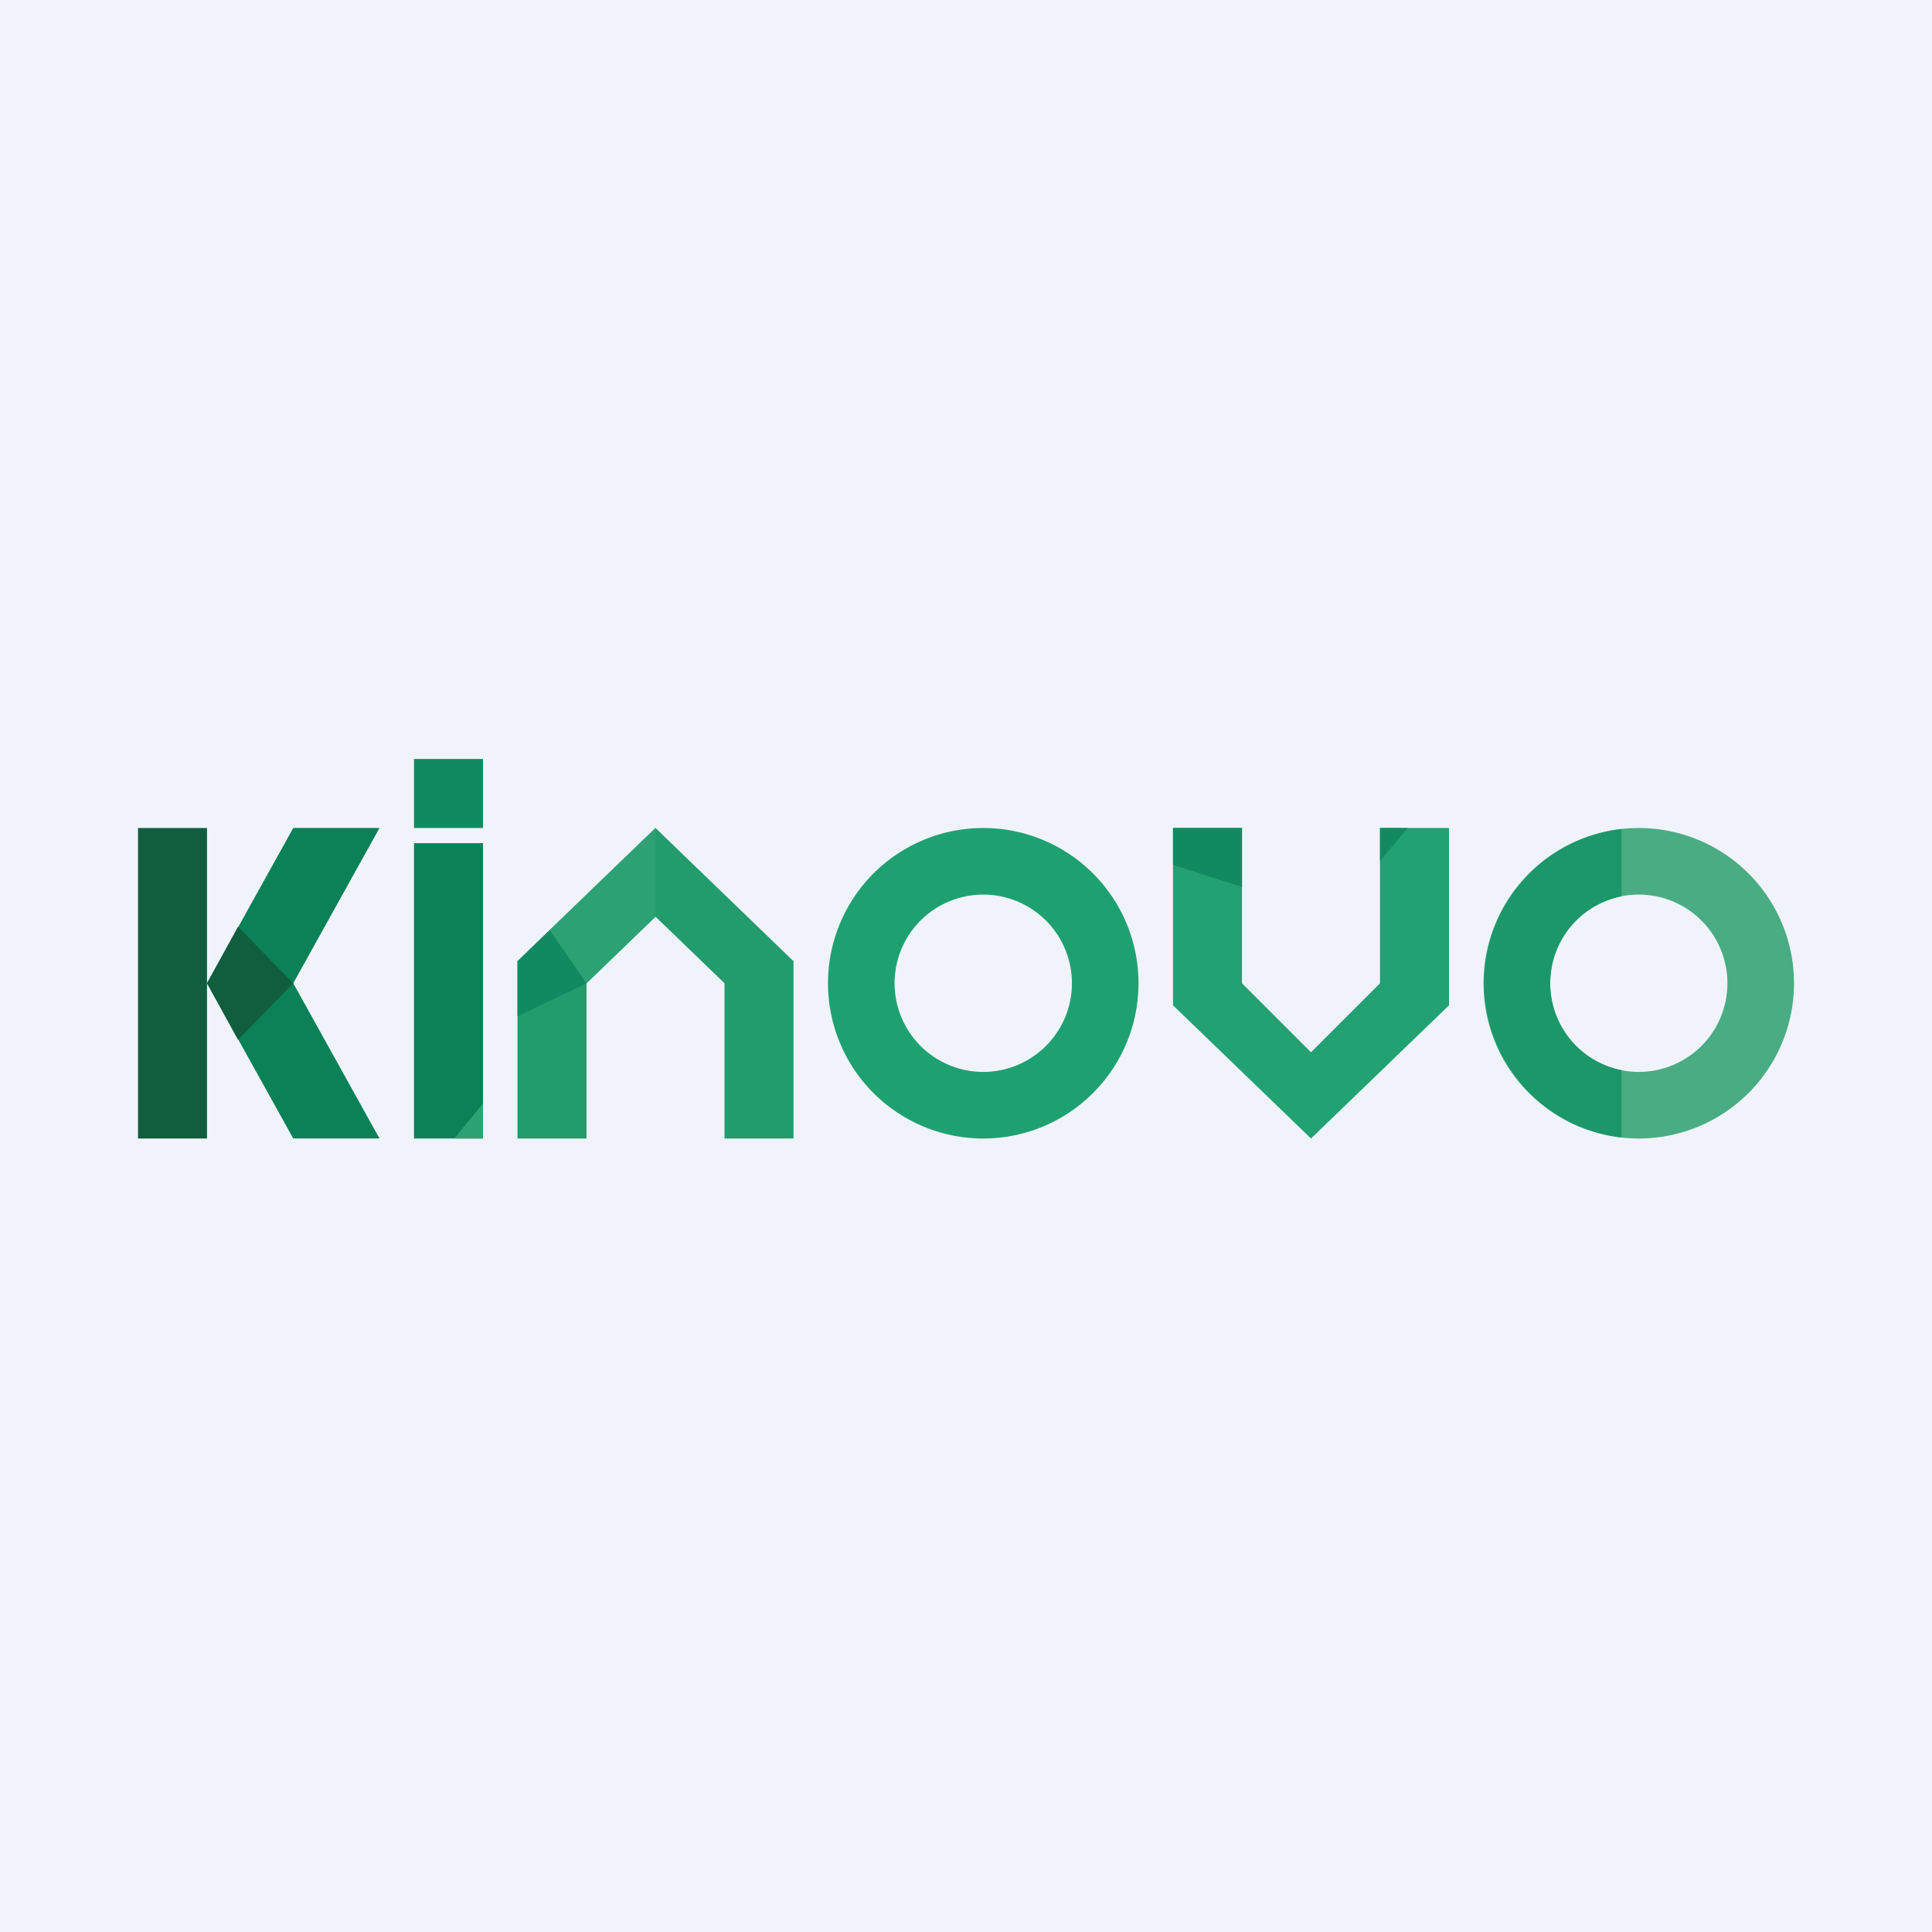 <?xml version='1.0' encoding='utf-8'?>
<!-- by TradeStack -->
<svg width="56" height="56" viewBox="0 0 56 56" xmlns="http://www.w3.org/2000/svg"><path fill="#F0F3FA" d="M0 0h56v56H0z" /><path d="M6 24H4v9h2v-9Z" fill="#115E3F" /><path d="M14 24.44h-2V33h2v-8.56Z" fill="#0B8157" /><path d="M14 31.98 13.17 33H14v-1.02Z" fill="#2CA274" /><path d="M14 22h-2v2h2v-2Z" fill="#118A61" /><path d="M8.5 33 6 28.5 8.5 24H11l-2.5 4.5L11 33H8.5Z" fill="#0B8157" /><path d="M6.9 30.14 6 28.5l.9-1.64 1.6 1.64-1.6 1.64Z" fill="#115E3F" /><path d="M15 27.86V33h2v-4.5l2-1.93 2 1.93V33h2v-5.14L19 24l-4 3.86Z" fill="#229B6D" /><path d="m19 24-3.07 2.96L17 28.5l2-1.93V24Z" fill="#2CA274" /><path d="M15 29.46v-1.6l.93-.9L17 28.5l-2 .96Z" fill="#118A61" /><path d="M34 29.14V24h2v4.5l2 2 2-2V24h2v5.14L38 33l-4-3.86Z" fill="#22A173" /><path d="m40 24.96.8-.96H40v.96Zm-6 .11 2 .64V24h-2v1.07Z" fill="#118A61" /><path fill-rule="evenodd" d="M28.5 31.07a2.57 2.57 0 1 0 0-5.14 2.57 2.57 0 0 0 0 5.14Zm0 1.93a4.5 4.5 0 1 0 0-9 4.5 4.5 0 0 0 0 9Z" fill="#1EA170" /><path fill-rule="evenodd" d="M47.5 31.07a2.57 2.57 0 1 0 0-5.14 2.57 2.57 0 0 0 0 5.14Zm0 1.93a4.5 4.5 0 1 0 0-9 4.5 4.5 0 0 0 0 9Z" fill="#4AAC82" /><path d="M47 24.03a4.5 4.5 0 0 0 0 8.94v-1.95a2.57 2.57 0 0 1 0-5.04v-1.95Z" fill="#1B976A" /></svg>